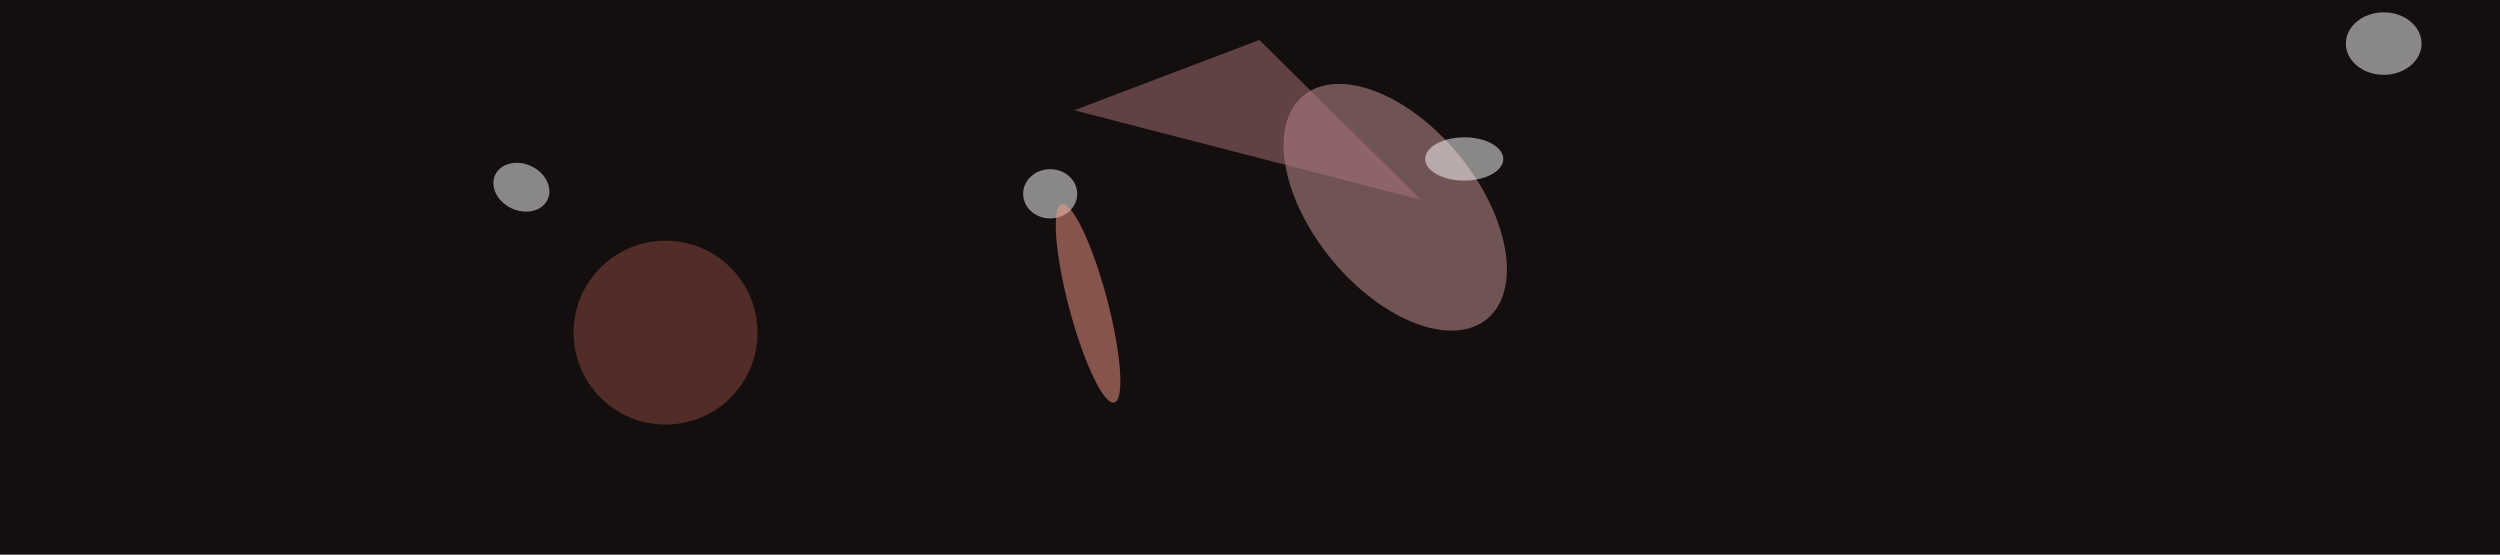 <svg xmlns="http://www.w3.org/2000/svg" viewBox="0 0 4160 923"><filter id="b"><feGaussianBlur stdDeviation="44" /></filter><rect x="0" y="0" width="4160" height="923" fill="#140e0f" /><g filter="url(#b)" transform="scale(1) translate(0.5 0.5)"><g transform="translate(2321.208 344.396) rotate(50.61) scale(240.532 137.023)"><ellipse fill="#cc9897" fill-opacity="0.502" cx="0" cy="0" rx="1" ry="1" /></g><ellipse fill="#ffffff" fill-opacity="0.502" cx="3966" cy="72" rx="63" ry="52" /><ellipse fill="#ffffff" fill-opacity="0.502" cx="1747" cy="322" rx="45" ry="41" /><ellipse fill="#ffffff" fill-opacity="0.502" cx="2436" cy="264" rx="65" ry="36" /><ellipse fill="#904c40" fill-opacity="0.502" cx="1107" cy="553" rx="153" ry="153" /><g transform="translate(1810.02 504.388) rotate(75.141) scale(170.611 32.355)"><ellipse fill="#f6998a" fill-opacity="0.502" cx="0" cy="0" rx="1" ry="1" /></g><polygon fill="#ac777c" fill-opacity="0.502" points="1787,183 2095,66 2364,332" /><g transform="translate(867.099 311.065) rotate(25.305) scale(48.223 38.698)"><ellipse fill="#ffffff" fill-opacity="0.502" cx="0" cy="0" rx="1" ry="1" /></g></g></svg>